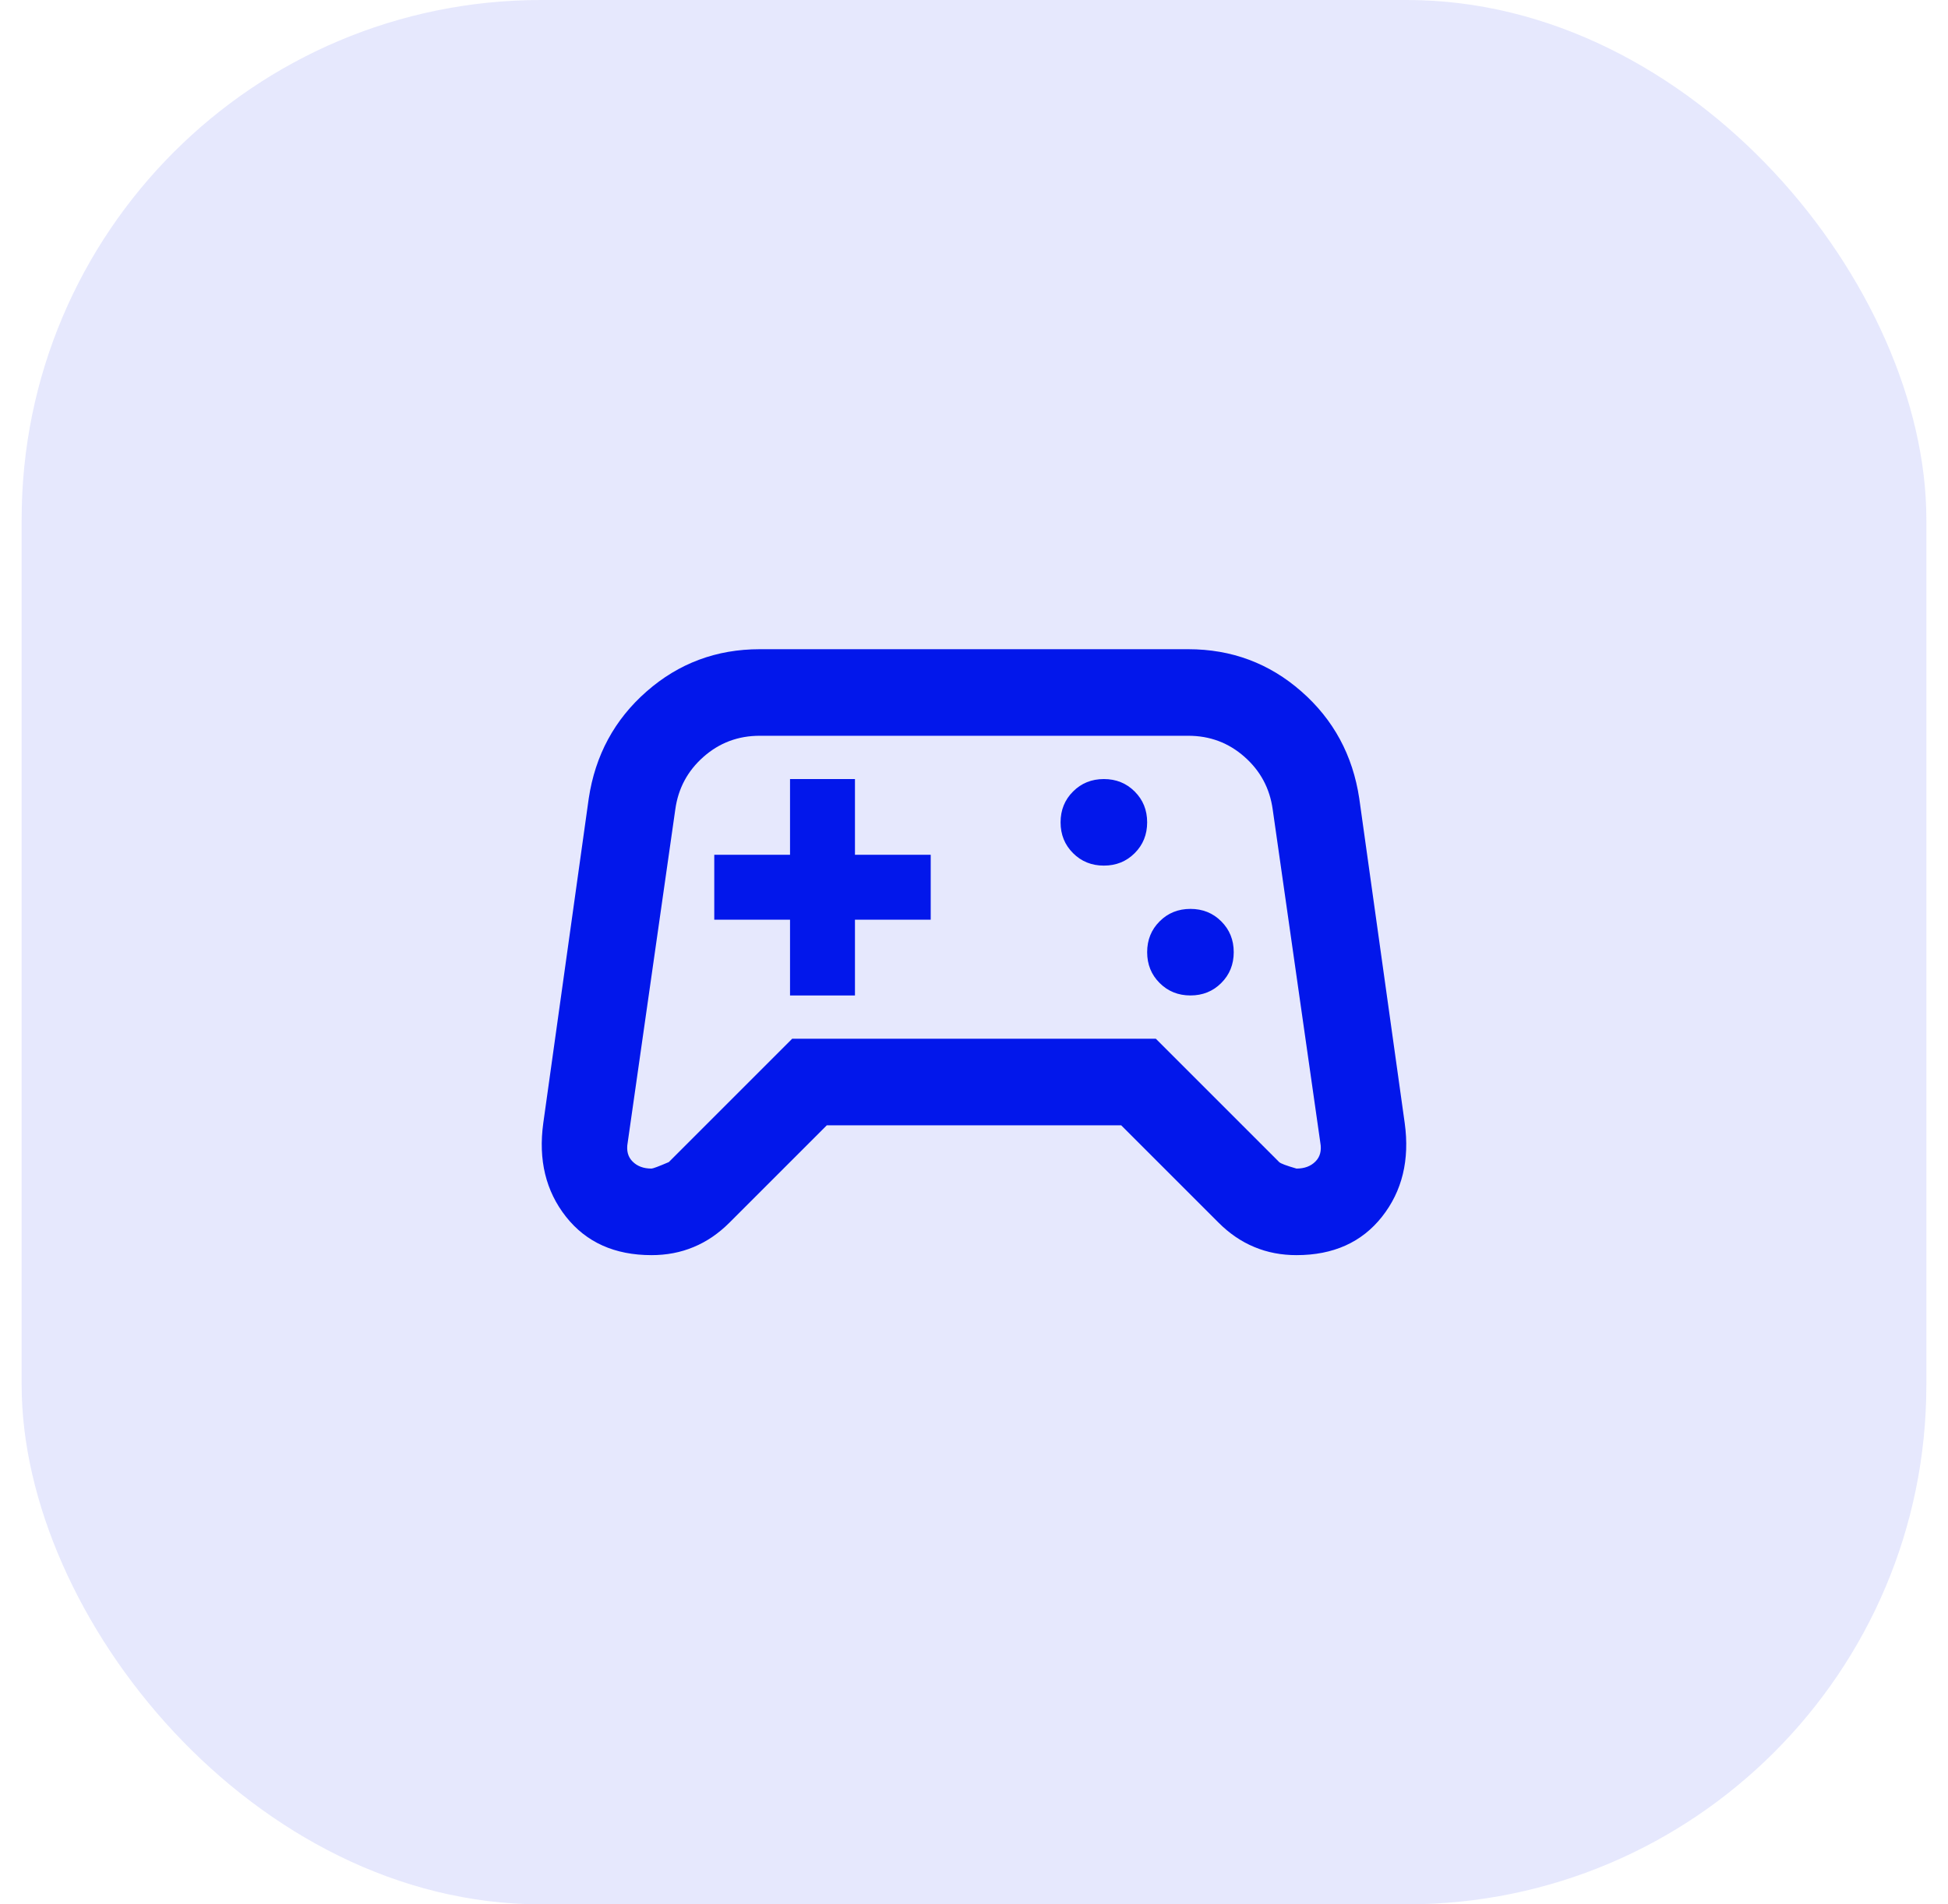 <svg width="45" height="44" viewBox="0 0 45 44" fill="none" xmlns="http://www.w3.org/2000/svg">
<rect x="0.5" width="44" height="44" rx="12" fill="#0217EB" fill-opacity="0.1"/>
<mask id="mask0_1_3074" style="mask-type:alpha" maskUnits="userSpaceOnUse" x="10" y="10" width="25" height="24">
<rect x="10.5" y="10" width="24" height="24" fill="#D9D9D9"/>
</mask>
<g mask="url(#mask0_1_3074)">
<path d="M15.05 29C14.2 29 13.542 28.704 13.075 28.113C12.608 27.521 12.433 26.8 12.55 25.95L13.6 18.45C13.75 17.45 14.196 16.625 14.938 15.975C15.679 15.325 16.55 15 17.55 15H27.45C28.45 15 29.321 15.325 30.062 15.975C30.804 16.625 31.25 17.45 31.4 18.45L32.45 25.95C32.567 26.8 32.392 27.521 31.925 28.113C31.458 28.704 30.8 29 29.95 29C29.6 29 29.275 28.938 28.975 28.812C28.675 28.688 28.4 28.5 28.15 28.25L25.9 26H19.1L16.85 28.25C16.6 28.5 16.325 28.688 16.025 28.812C15.725 28.938 15.4 29 15.05 29ZM15.45 26.85L18.3 24H26.7L29.55 26.85C29.583 26.883 29.717 26.933 29.95 27C30.133 27 30.279 26.946 30.387 26.837C30.496 26.729 30.533 26.583 30.5 26.4L29.4 18.7C29.333 18.217 29.117 17.812 28.75 17.488C28.383 17.163 27.95 17 27.45 17H17.55C17.05 17 16.617 17.163 16.25 17.488C15.883 17.812 15.667 18.217 15.6 18.7L14.5 26.4C14.467 26.583 14.504 26.729 14.613 26.837C14.721 26.946 14.867 27 15.05 27C15.083 27 15.217 26.95 15.45 26.85ZM27.5 23C27.783 23 28.021 22.904 28.212 22.712C28.404 22.521 28.5 22.283 28.5 22C28.5 21.717 28.404 21.479 28.212 21.288C28.021 21.096 27.783 21 27.5 21C27.217 21 26.979 21.096 26.788 21.288C26.596 21.479 26.5 21.717 26.5 22C26.5 22.283 26.596 22.521 26.788 22.712C26.979 22.904 27.217 23 27.5 23ZM25.5 20C25.783 20 26.021 19.904 26.212 19.712C26.404 19.521 26.5 19.283 26.5 19C26.5 18.717 26.404 18.479 26.212 18.288C26.021 18.096 25.783 18 25.5 18C25.217 18 24.979 18.096 24.788 18.288C24.596 18.479 24.5 18.717 24.5 19C24.5 19.283 24.596 19.521 24.788 19.712C24.979 19.904 25.217 20 25.5 20ZM18.25 23H19.75V21.25H21.5V19.75H19.75V18H18.25V19.75H16.5V21.25H18.25V23Z" fill="#0217EB"/>
</g>
</svg>
